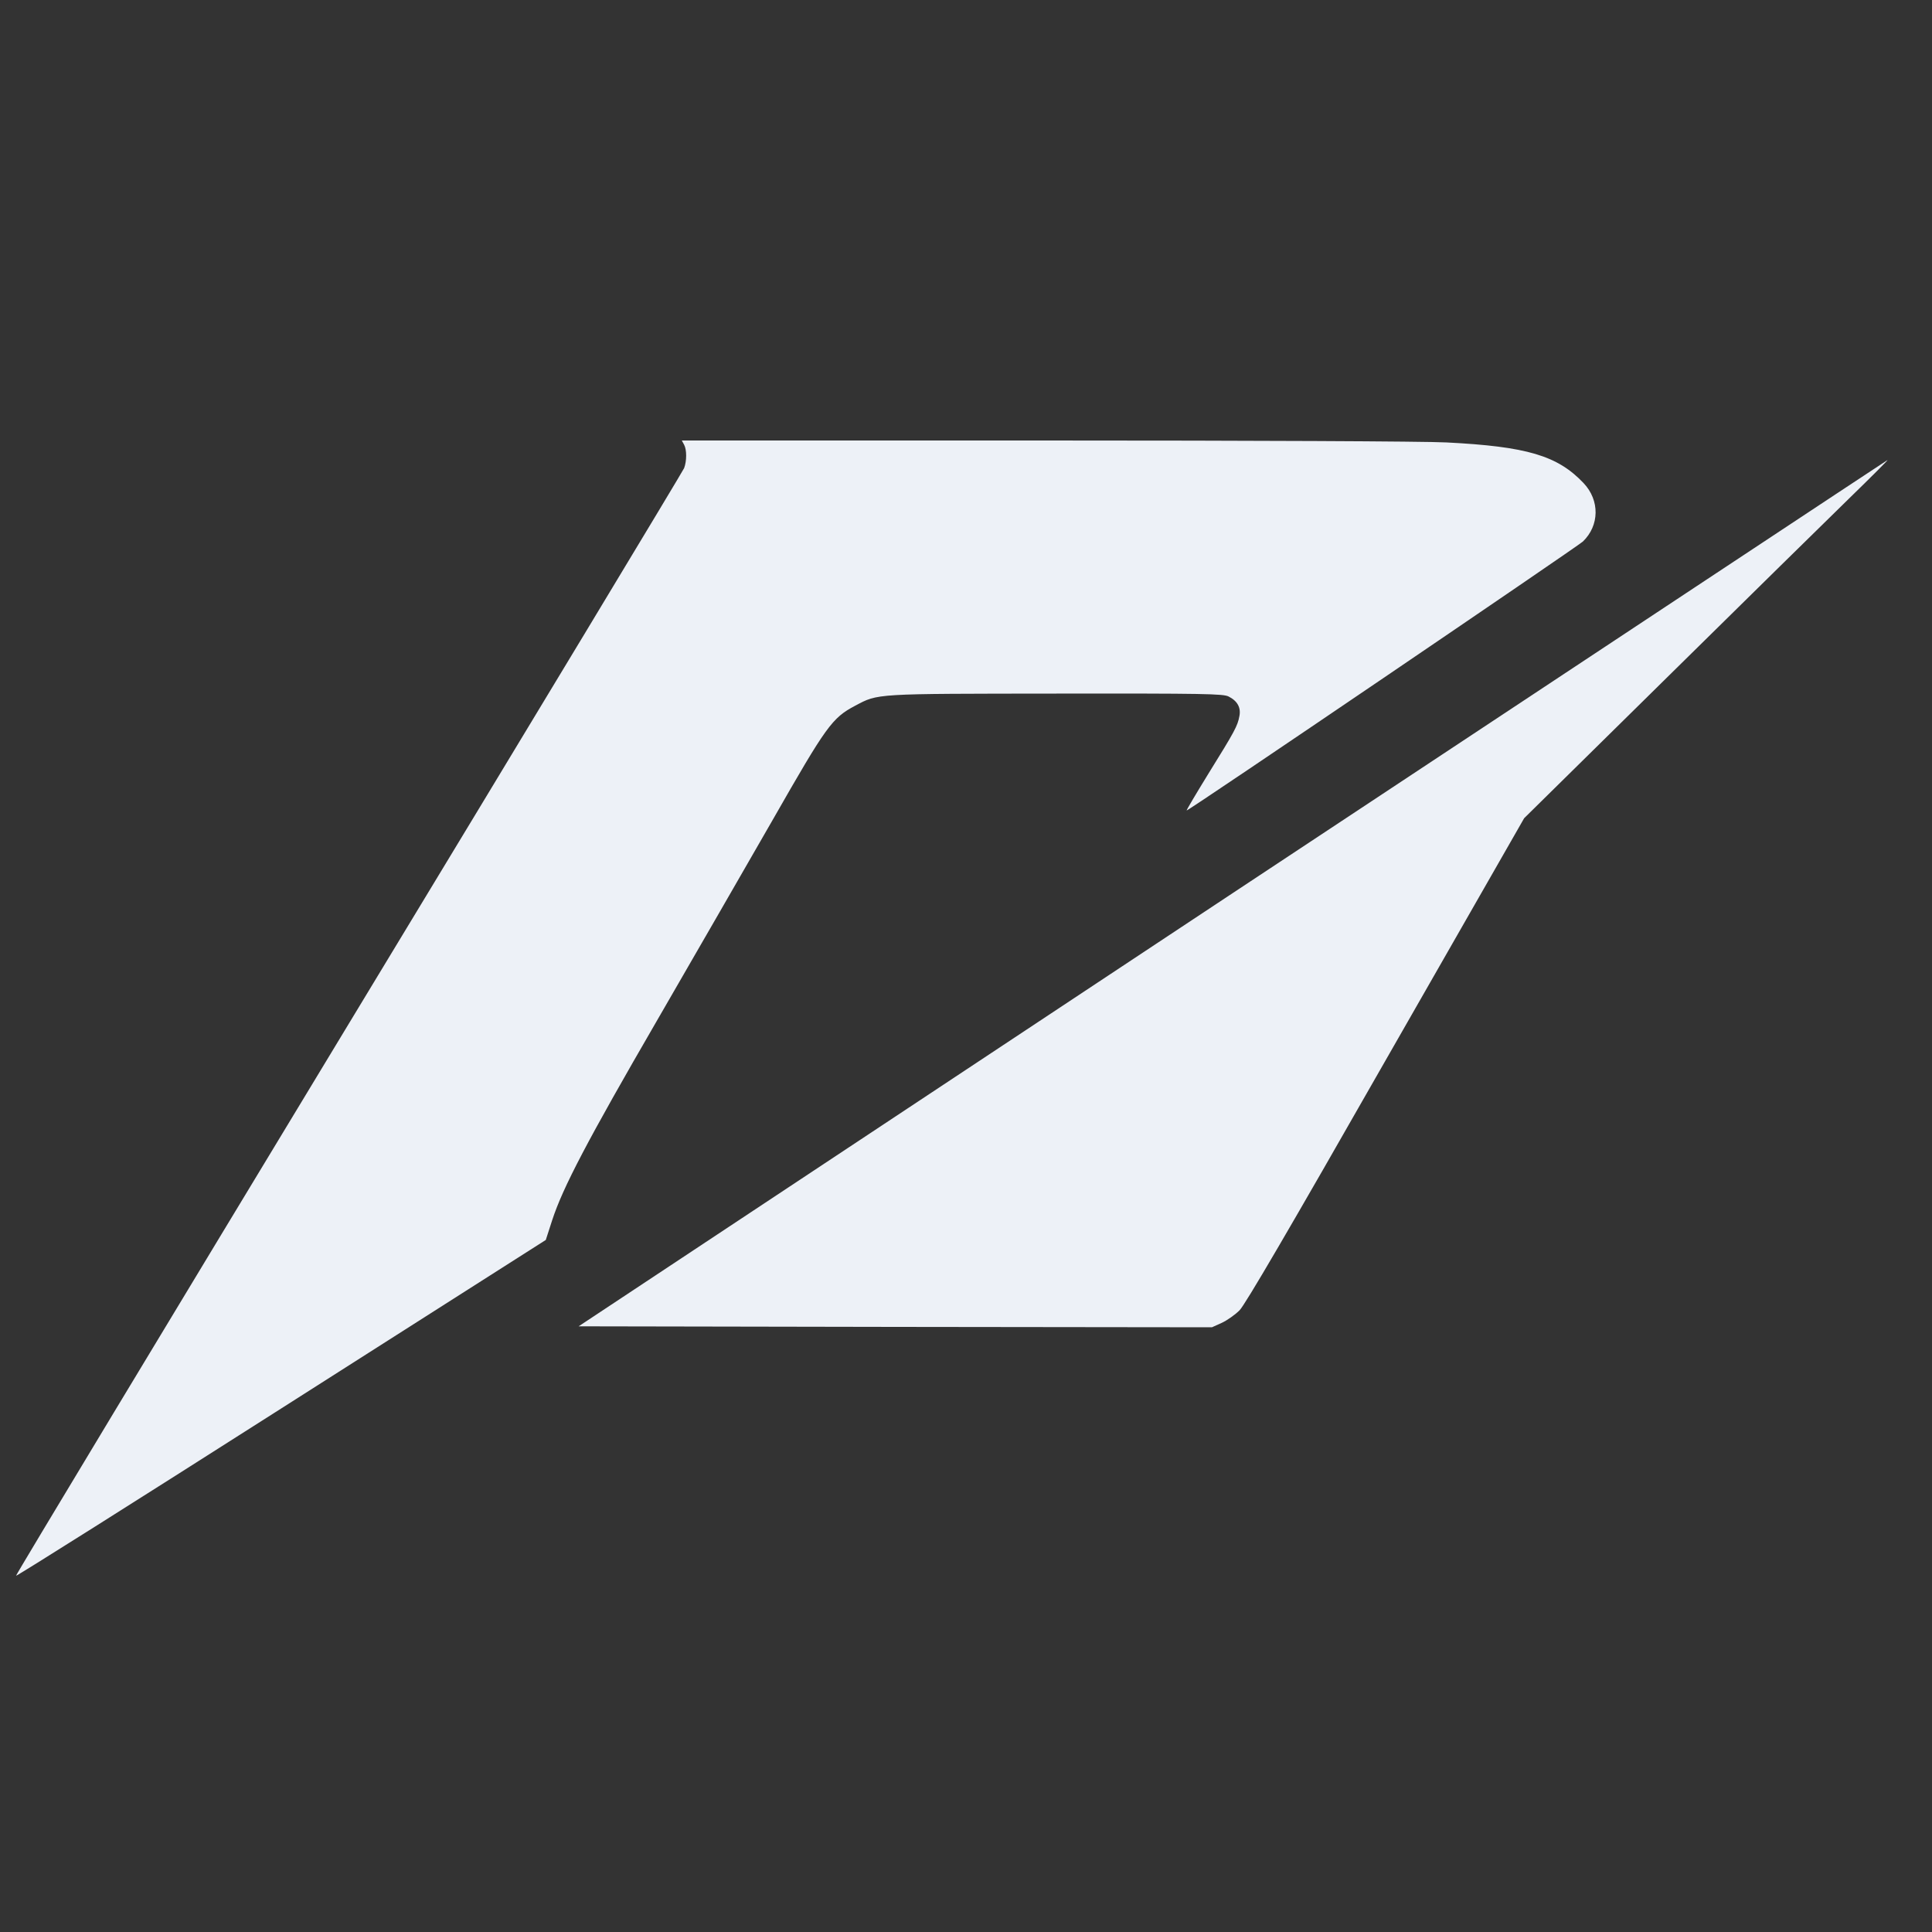 <?xml version="1.0" standalone="no"?>
<svg version="1.0" xmlns="http://www.w3.org/2000/svg" fill="none"
 width="100pt" height="100pt" viewBox="0 0 1000 1000"
 preserveAspectRatio="xMidYMid meet">

<rect x="0" y="0" width="1000" height="1000" fill="#333333" stroke="none"/>

<g transform="translate(0,1000) scale(0.1,-0.1)"
fill="#edf1f7" stroke="none">
<path d="M3541 7698 c14 -26 14 -84 0 -121 -6 -15 -788 -1311 -1737 -2878
-949 -1568 -1724 -2853 -1721 -2855 3 -3 621 387 1373 866 l1369 872 33 102
c55 169 181 410 544 1036 189 327 459 795 599 1039 277 485 306 525 425 588
121 64 93 62 1042 63 764 1 864 -1 891 -15 46 -23 65 -58 56 -102 -9 -50 -24
-78 -160 -297 -64 -104 -115 -190 -113 -191 5 -5 2020 1364 2051 1392 86 83
88 213 4 302 -135 143 -294 190 -711 211 -108 6 -1008 10 -2074 10 l-1883 0
12 -22z"/>
<path d="M6380 5377 l-3385 -2242 1639 -3 1639 -2 51 23 c28 13 69 42 92 65
28 28 254 414 756 1294 l717 1253 741 730 c408 402 832 819 943 927 111 108
200 197 197 197 -3 -1 -1528 -1010 -3390 -2242z"/>
</g>
</svg>
